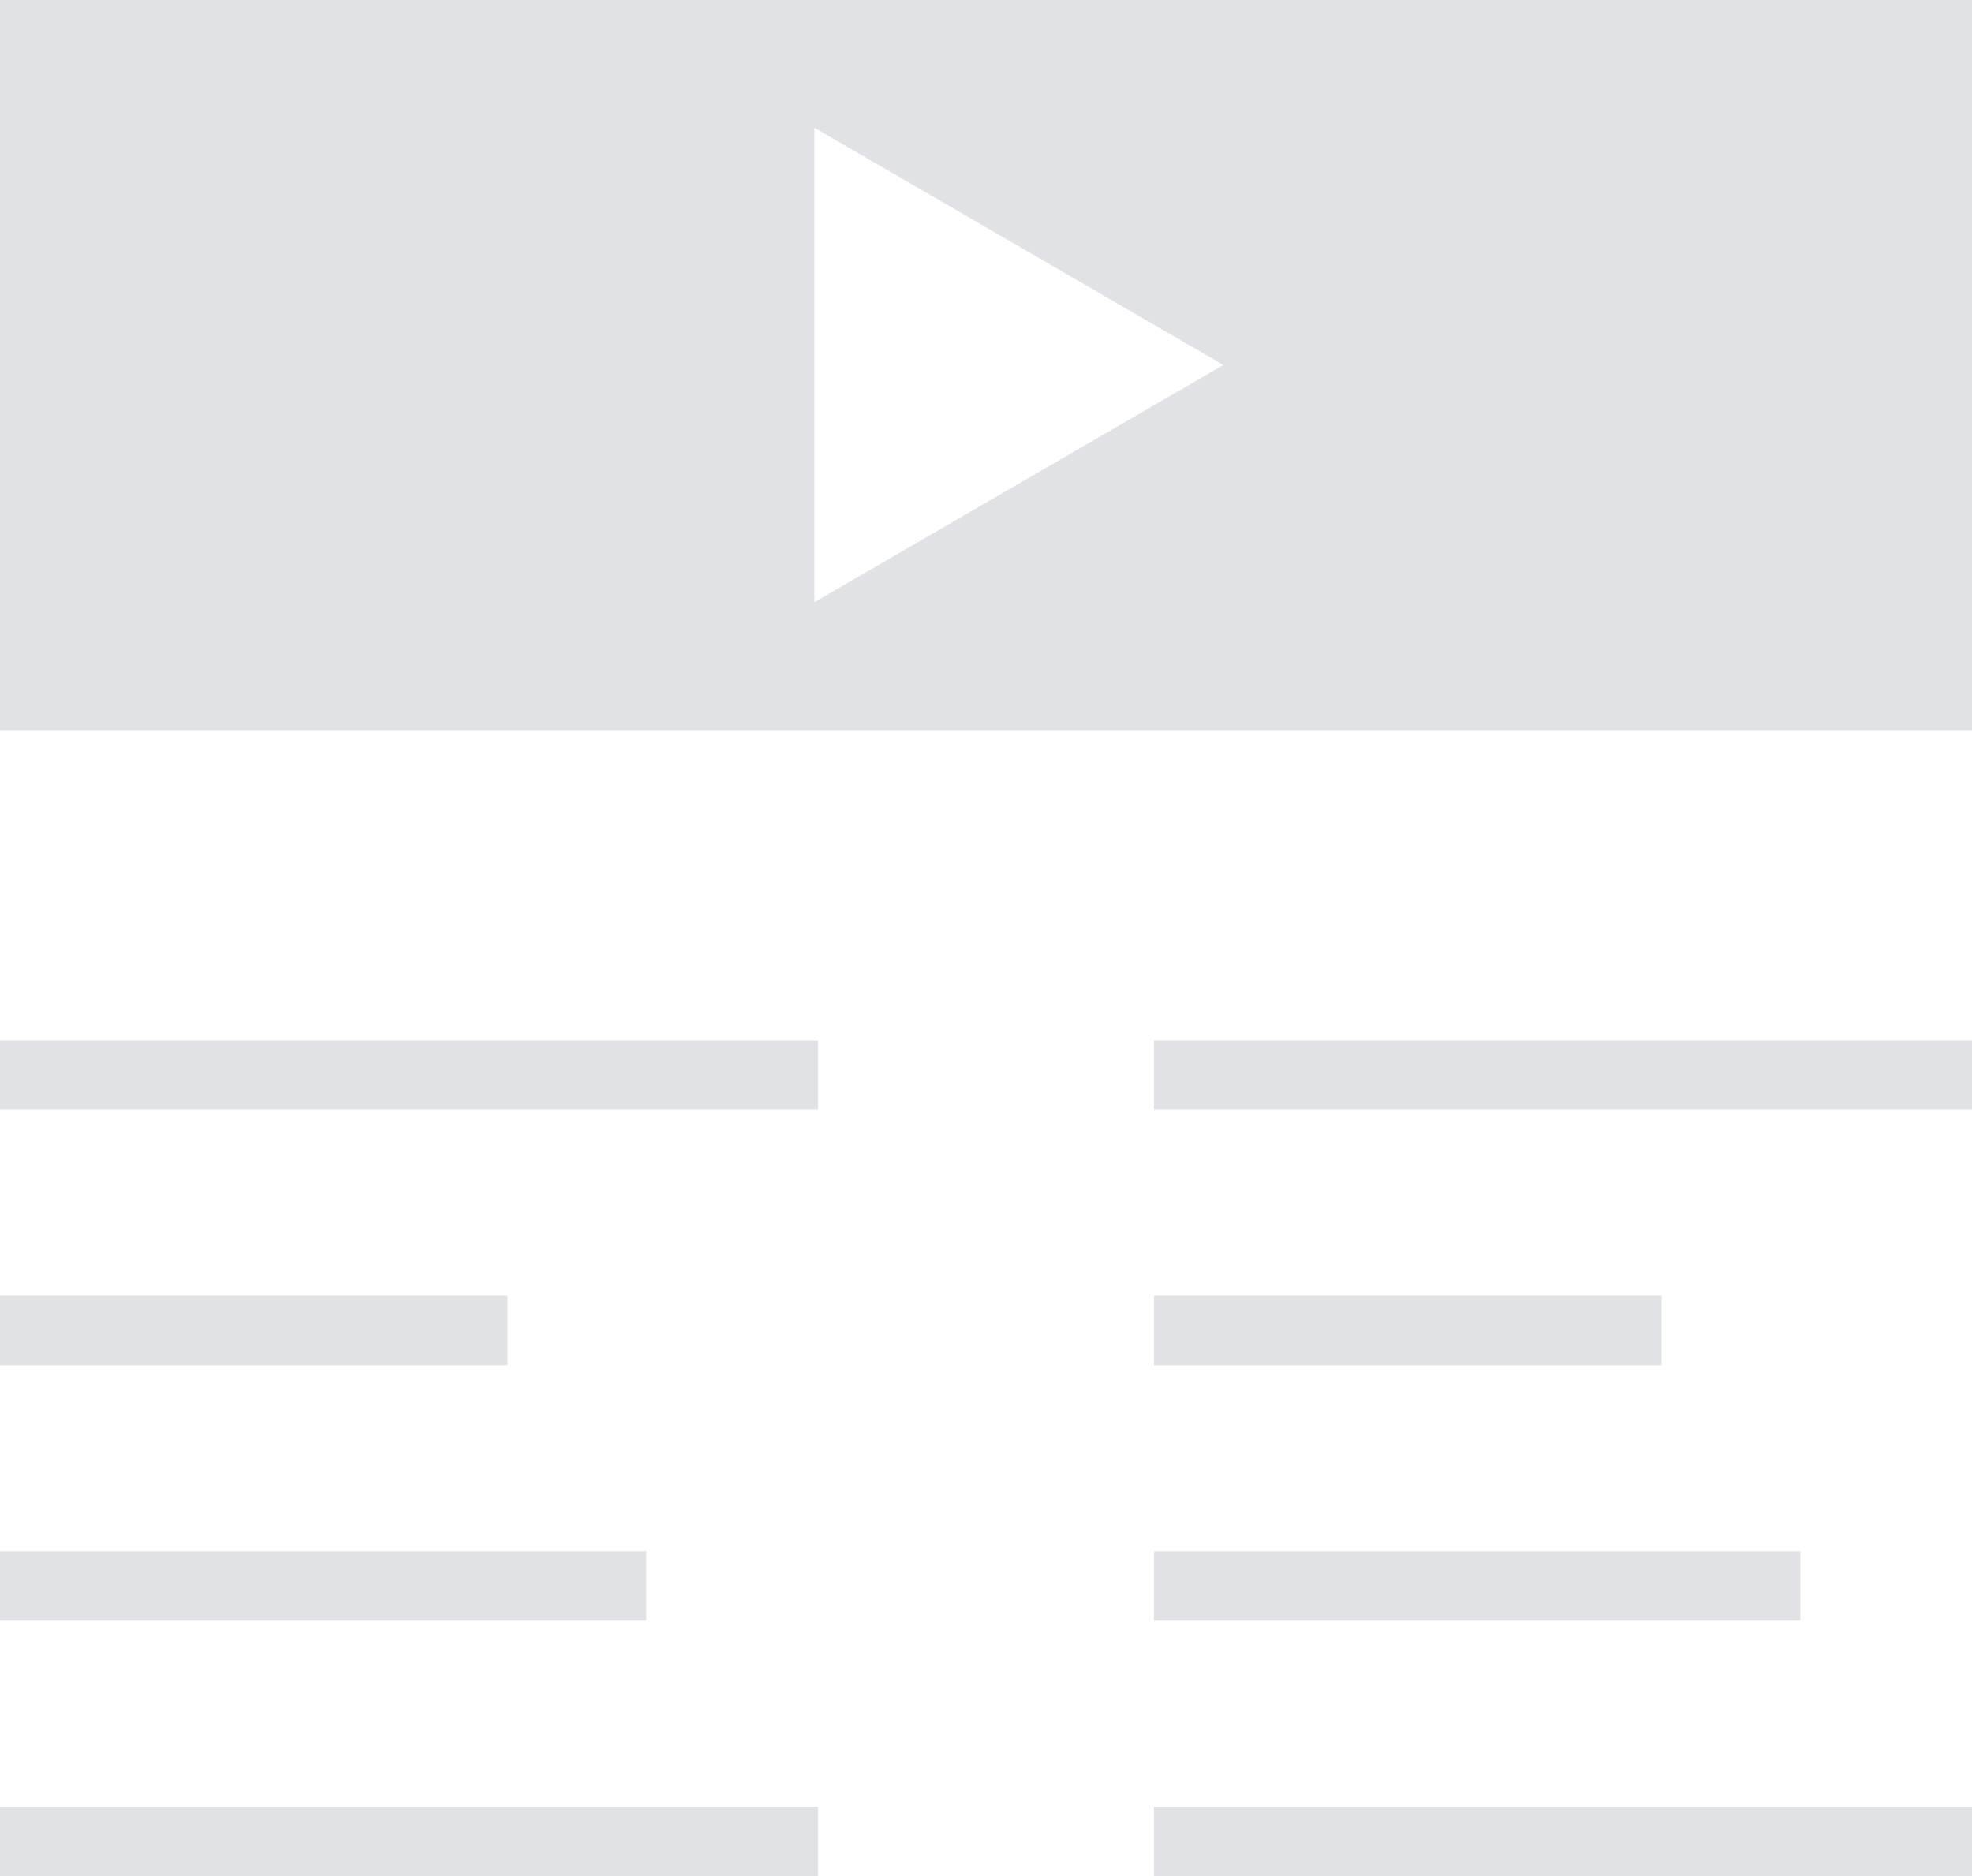 <?xml version="1.0" encoding="UTF-8"?>
<svg width="123px" height="117px" viewBox="0 0 123 117" version="1.1" xmlns="http://www.w3.org/2000/svg" xmlns:xlink="http://www.w3.org/1999/xlink">
    <g id="Page-1" stroke="none" stroke-width="1" fill="none" fill-rule="evenodd">
        <path d="M0,45.525 L123,45.525 L123,0 L0,0 L0,45.525 Z M50.794,7.967 L76.306,22.763 L50.794,37.558 L50.794,7.967 Z M0,80.807 L31.661,80.807 L31.661,85.132 L0,85.132 L0,80.807 Z M0,96.741 L40.317,96.741 L40.317,101.066 L0,101.066 L0,96.741 Z M0,64.874 L51.022,64.874 L51.022,69.198 L0,69.198 L0,64.874 Z M0,112.675 L51.022,112.675 L51.022,117 L0,117 L0,112.675 Z M71.978,80.807 L103.639,80.807 L103.639,85.132 L71.978,85.132 L71.978,80.807 Z M71.978,96.741 L112.294,96.741 L112.294,101.066 L71.978,101.066 L71.978,96.741 Z M71.978,64.874 L123,64.874 L123,69.198 L71.978,69.198 L71.978,64.874 Z M71.978,112.675 L123,112.675 L123,117 L71.978,117 L71.978,112.675 Z" id="Combined-Shape" fill="#E0E2E5" fill-rule="nonzero"></path>
    </g>
</svg>
